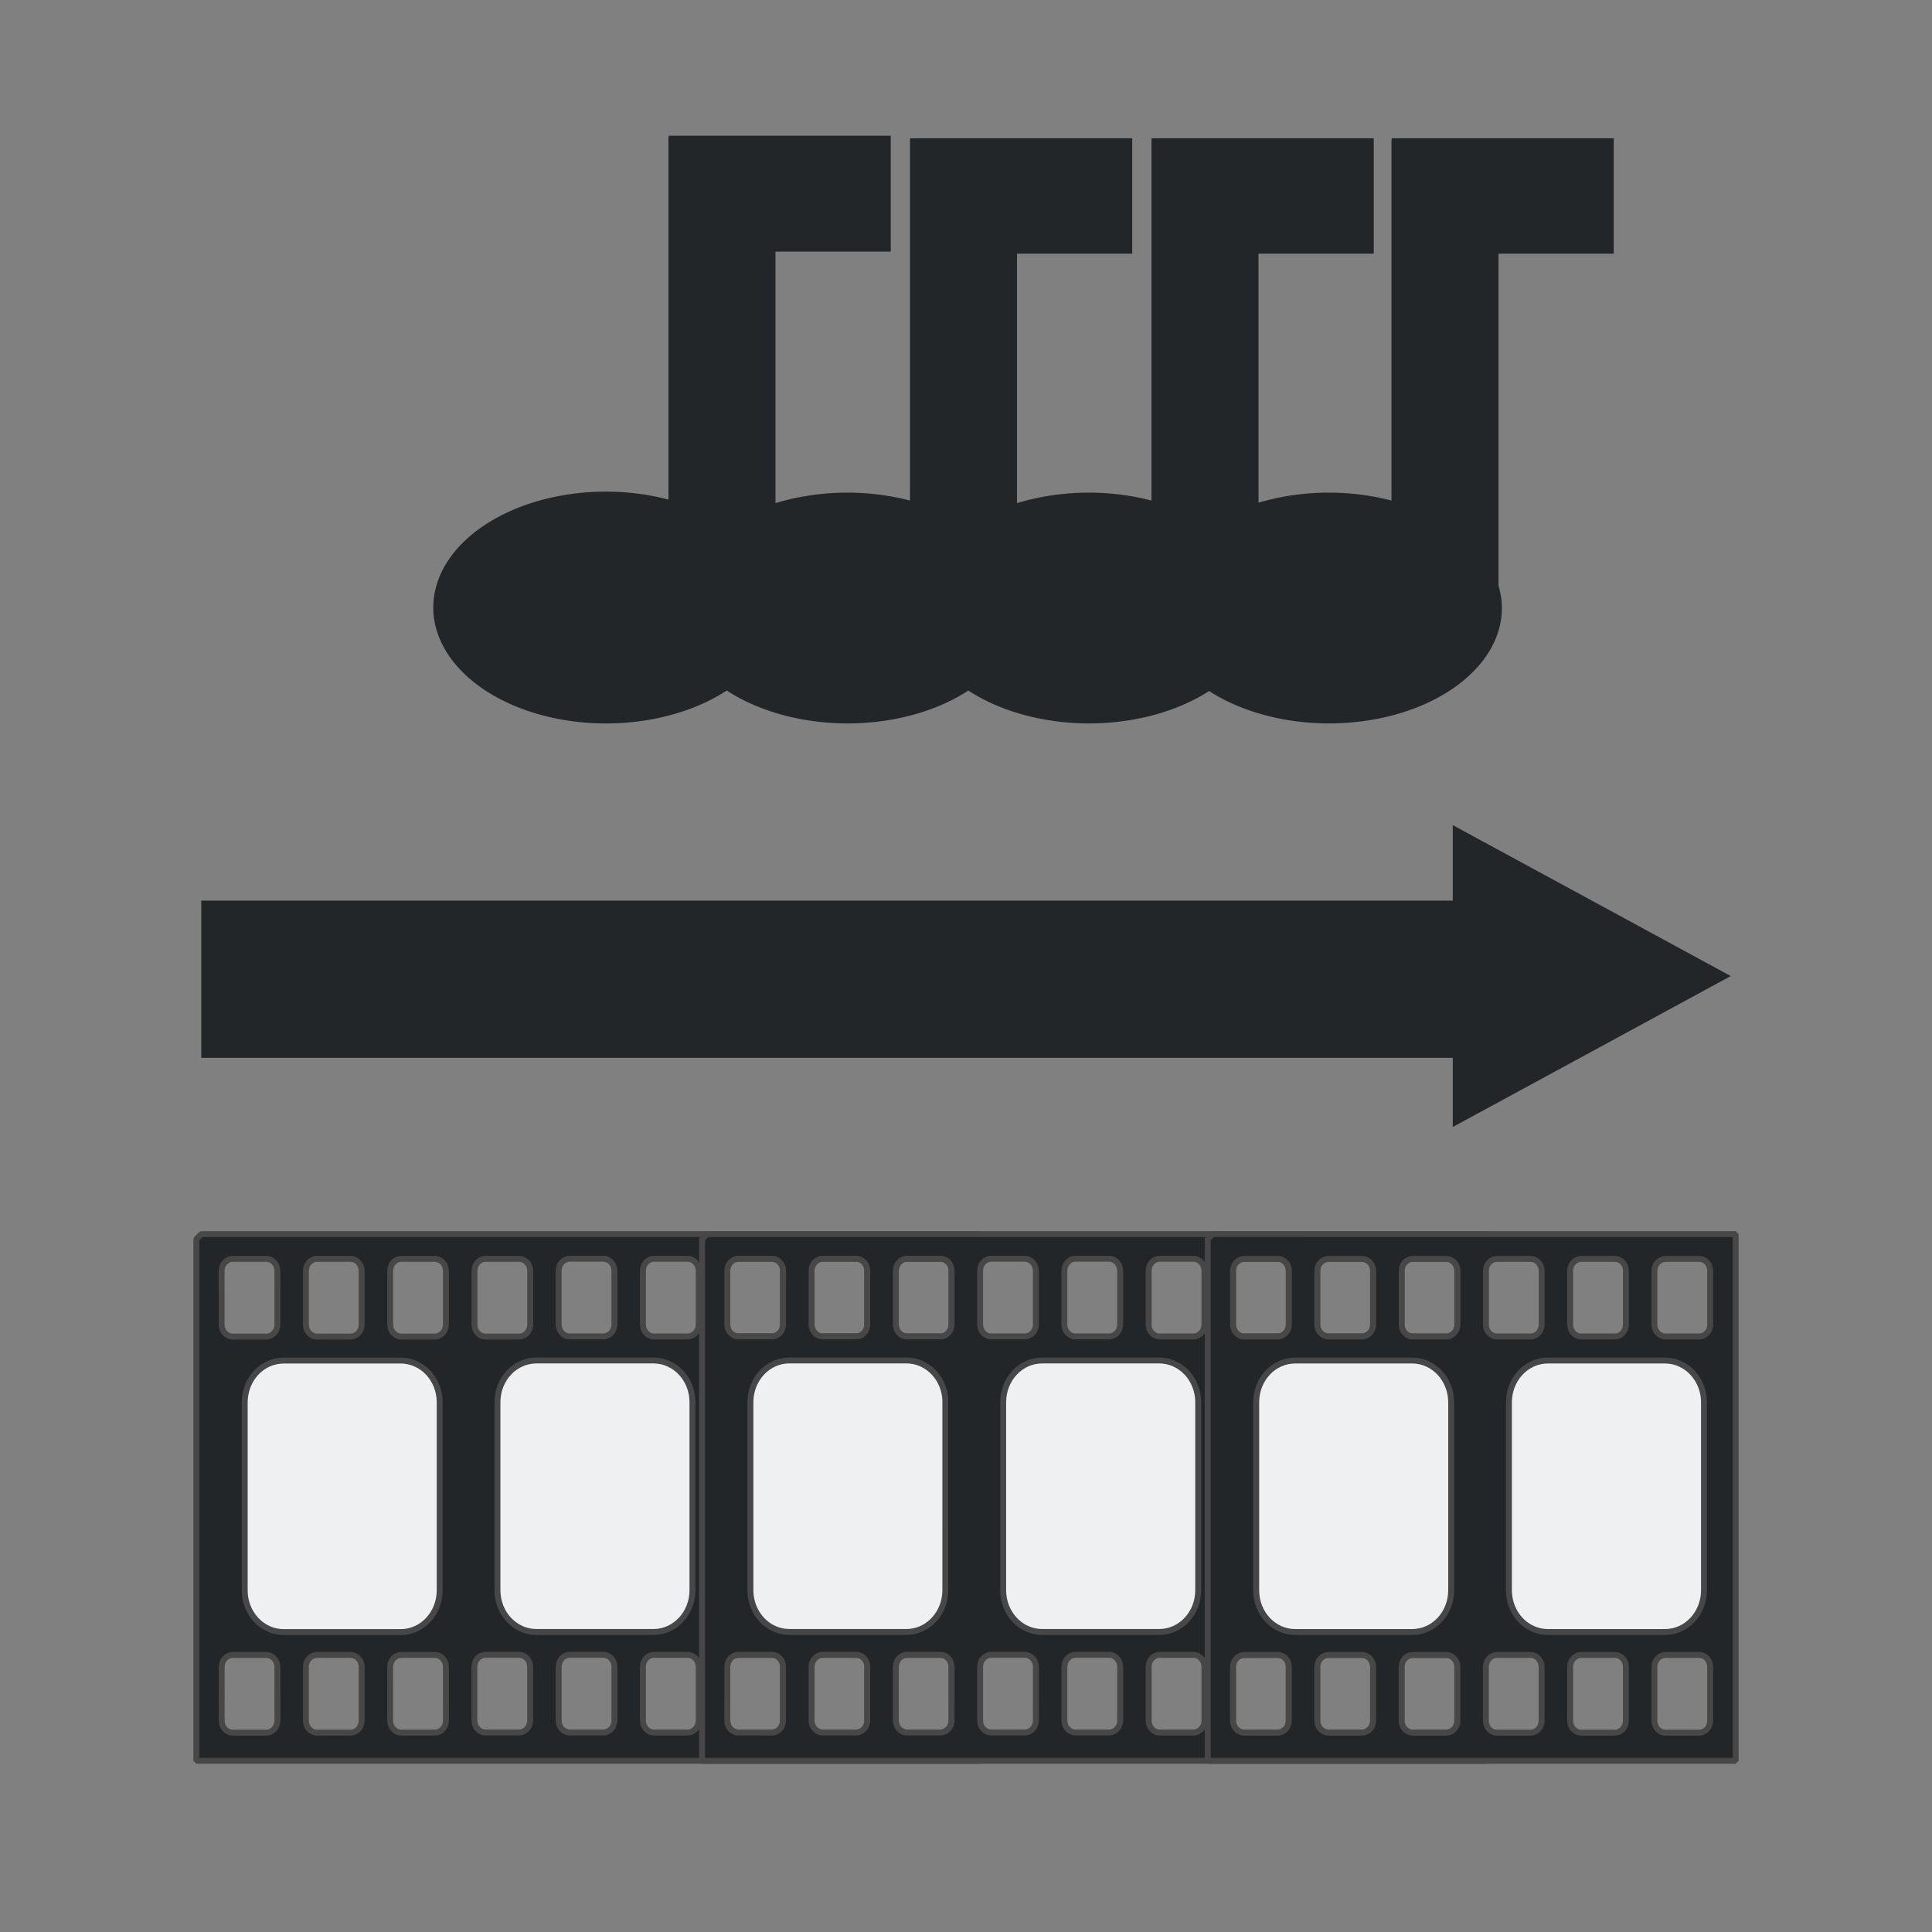 <?xml version="1.0" encoding="UTF-8" standalone="no"?>
<!-- Created with Inkscape (http://www.inkscape.org/) -->

<svg
   xmlns:osb="http://www.openswatchbook.org/uri/2009/osb"
   xmlns:dc="http://purl.org/dc/elements/1.1/"
   xmlns:cc="http://creativecommons.org/ns#"
   xmlns:rdf="http://www.w3.org/1999/02/22-rdf-syntax-ns#"
   xmlns:svg="http://www.w3.org/2000/svg"
   xmlns="http://www.w3.org/2000/svg"
   xmlns:xlink="http://www.w3.org/1999/xlink"
   xmlns:sodipodi="http://sodipodi.sourceforge.net/DTD/sodipodi-0.dtd"
   xmlns:inkscape="http://www.inkscape.org/namespaces/inkscape"
   width="48"
   height="48"
   viewBox="0 0 48 48"
   version="1.1"
   id="SVGRoot"
   sodipodi:docname="icon_concat.svg"
   inkscape:version="0.92.4 (5da689c313, 2019-01-14)"
   style="enable-background:new">
  <rect x="0" y="0" width="48" height="48" fill="#808080" stroke="none"/>
  <sodipodi:namedview
     id="base"
     pagecolor="#ffffff"
     bordercolor="#666666"
     borderopacity="1.0"
     inkscape:pageopacity="0.0"
     inkscape:pageshadow="2"
     inkscape:zoom="10.66317"
     inkscape:cx="-7.8839563"
     inkscape:cy="18.052765"
     inkscape:document-units="px"
     inkscape:current-layer="layer1"
     showgrid="true"
     inkscape:window-width="1920"
     inkscape:window-height="1015"
     inkscape:window-x="0"
     inkscape:window-y="0"
     inkscape:window-maximized="1"
     inkscape:grid-bbox="true"
     inkscape:measure-start="110,130"
     inkscape:measure-end="0,0"
     showguides="true">
    <inkscape:grid
       type="xygrid"
       id="grid5114" />
  </sodipodi:namedview>
  <defs
     id="defs4485">
    <inkscape:path-effect
       effect="bspline"
       id="path-effect4551"
       is_visible="true"
       weight="33.333"
       steps="2"
       helper_size="0"
       apply_no_weight="true"
       apply_with_weight="true"
       only_selected="false" />
    <inkscape:path-effect
       effect="skeletal"
       id="path-effect4547"
       is_visible="true"
       pattern="M 0,5 C 0,2.24 2.24,0 5,0 7.76,0 10,2.24 10,5 10,7.76 7.76,10 5,10 2.24,10 0,7.76 0,5 Z"
       copytype="single_stretched"
       prop_scale="1"
       scale_y_rel="false"
       spacing="0"
       normal_offset="0"
       tang_offset="0"
       prop_units="false"
       vertical_pattern="false"
       fuse_tolerance="0" />
    <inkscape:path-effect
       effect="bspline"
       id="path-effect4545"
       is_visible="true"
       weight="33.333"
       steps="2"
       helper_size="0"
       apply_no_weight="true"
       apply_with_weight="true"
       only_selected="false" />
    <inkscape:path-effect
       effect="skeletal"
       id="path-effect4541"
       is_visible="true"
       pattern="M 0,5 C 0,2.24 2.24,0 5,0 7.76,0 10,2.24 10,5 10,7.76 7.76,10 5,10 2.24,10 0,7.76 0,5 Z"
       copytype="single_stretched"
       prop_scale="1"
       scale_y_rel="false"
       spacing="0"
       normal_offset="0"
       tang_offset="0"
       prop_units="false"
       vertical_pattern="false"
       fuse_tolerance="0" />
    <inkscape:path-effect
       effect="spiro"
       id="path-effect4539"
       is_visible="true" />
    <inkscape:path-effect
       effect="bspline"
       id="path-effect4535"
       is_visible="true"
       weight="33.333"
       steps="2"
       helper_size="0"
       apply_no_weight="true"
       apply_with_weight="true"
       only_selected="false" />
    <inkscape:path-effect
       effect="skeletal"
       id="path-effect4531"
       is_visible="true"
       pattern="M 0,5 C 0,2.24 2.24,0 5,0 7.76,0 10,2.24 10,5 10,7.76 7.76,10 5,10 2.24,10 0,7.76 0,5 Z"
       copytype="single_stretched"
       prop_scale="1"
       scale_y_rel="false"
       spacing="0"
       normal_offset="0"
       tang_offset="0"
       prop_units="false"
       vertical_pattern="false"
       fuse_tolerance="0" />
    <inkscape:path-effect
       effect="bspline"
       id="path-effect4529"
       is_visible="true"
       weight="33.333"
       steps="2"
       helper_size="0"
       apply_no_weight="true"
       apply_with_weight="true"
       only_selected="false" />
    <inkscape:path-effect
       effect="skeletal"
       id="path-effect4525"
       is_visible="true"
       pattern="M 0,5 C 0,2.24 2.24,0 5,0 7.76,0 10,2.24 10,5 10,7.76 7.76,10 5,10 2.24,10 0,7.76 0,5 Z"
       copytype="single_stretched"
       prop_scale="1"
       scale_y_rel="false"
       spacing="0"
       normal_offset="0"
       tang_offset="0"
       prop_units="false"
       vertical_pattern="false"
       fuse_tolerance="0" />
    <inkscape:path-effect
       effect="bspline"
       id="path-effect4523"
       is_visible="true"
       weight="33.333"
       steps="2"
       helper_size="0"
       apply_no_weight="true"
       apply_with_weight="true"
       only_selected="false" />
    <inkscape:path-effect
       effect="bspline"
       id="path-effect4519"
       is_visible="true"
       weight="33.333"
       steps="2"
       helper_size="0"
       apply_no_weight="true"
       apply_with_weight="true"
       only_selected="false" />
    <pattern
       inkscape:isstock="true"
       inkscape:stockid="Stripes 1:1"
       id="Strips1_1"
       patternTransform="translate(0,0) scale(10,10)"
       height="1"
       width="2"
       patternUnits="userSpaceOnUse"
       inkscape:collect="always">
      <rect
         id="rect5447"
         height="2"
         width="1"
         y="-0.5"
         x="0"
         style="fill:black;stroke:none" />
    </pattern>
    <linearGradient
       id="linearGradient4727"
       osb:paint="solid">
      <stop
         style="stop-color:#ce5c00;stop-opacity:1;"
         offset="0"
         id="stop4725" />
    </linearGradient>
    <pattern
       patternUnits="userSpaceOnUse"
       width="55"
       height="90"
       patternTransform="translate(-60,50.5)"
       id="pattern6214">
      <g
         style="fill:url(#Strips1_1);fill-opacity:1"
         transform="translate(-15,-28.5)"
         id="g4691">
        <rect
           style="opacity:0.815;fill:url(#Strips1_1);fill-opacity:1;stroke:none;stroke-width:4.527;stroke-linecap:round;stroke-linejoin:bevel;stroke-miterlimit:17.6;stroke-dasharray:none;stroke-dashoffset:0;stroke-opacity:1;paint-order:stroke fill markers"
           id="rect4683"
           width="30"
           height="30"
           x="40"
           y="59"
           ry="7.9" />
        <path
           inkscape:connector-curvature="0"
           style="opacity:0.815;fill:url(#Strips1_1);fill-opacity:1;stroke:none;stroke-width:8.601;stroke-linecap:round;stroke-linejoin:bevel;stroke-miterlimit:17.6;stroke-dasharray:none;stroke-dashoffset:0;stroke-opacity:1;paint-order:stroke fill markers"
           d="m 15,28.5 v 90 l 45,-45 z"
           id="path4687" />
      </g>
    </pattern>
    <linearGradient
       inkscape:collect="always"
       xlink:href="#linearGradient4560"
       id="linearGradient4562"
       x1="-11.593"
       y1="128.662"
       x2="268.939"
       y2="128.662"
       gradientUnits="userSpaceOnUse"
       gradientTransform="matrix(0.496,-0.004,0.004,0.489,24.786,29.279)" />
    <linearGradient
       inkscape:collect="always"
       id="linearGradient4560">
      <stop
         style="stop-color:#380000;stop-opacity:1;"
         offset="0"
         id="stop4556" />
      <stop
         style="stop-color:#380000;stop-opacity:0;"
         offset="1"
         id="stop4558" />
    </linearGradient>
    <linearGradient
       inkscape:collect="always"
       id="linearGradient1141">
      <stop
         style="stop-color:#2b0000;stop-opacity:1;"
         offset="0"
         id="stop1137" />
      <stop
         style="stop-color:#290000;stop-opacity:0.033"
         offset="1"
         id="stop1139" />
    </linearGradient>
    <linearGradient
       inkscape:collect="always"
       xlink:href="#linearGradient1141"
       id="linearGradient958"
       gradientUnits="userSpaceOnUse"
       gradientTransform="matrix(0.535,-0.708,0.535,0.708,357.038,-82.104)"
       x1="-250.352"
       y1="184.841"
       x2="-103.494"
       y2="49.201" />
  </defs>
  <g
     inkscape:groupmode="layer"
     id="layer1"
     inkscape:label="Icons"
     style="display:inline"
     transform="translate(0,-208)">
    <path
       style="display:inline;opacity:1;fill:url(#linearGradient4562);fill-opacity:1;stroke:none;stroke-width:0.64"
       d="M 431.273,-1.157 328.847,102.854 365.322,139.549 467.511,35.779 Z"
       id="rect5216"
       inkscape:connector-curvature="0" />
    <path
       style="display:inline;opacity:1;fill:#232629;fill-opacity:1;fill-rule:nonzero;stroke:none;stroke-width:1.18;stroke-linecap:square;stroke-linejoin:round;stroke-miterlimit:4;stroke-dasharray:none;stroke-dashoffset:0;stroke-opacity:1;paint-order:stroke fill markers"
       d="m 16.612,211.372 v 0.043 h -0.004 v 8.997 a 4.293,2.88 0 0 0 -1.55,-0.198 4.293,2.88 0 0 0 -4.293,2.88 4.293,2.88 0 0 0 4.293,2.88 4.293,2.88 0 0 0 4.293,-2.88 4.293,2.88 0 0 0 -0.084,-0.554 v -8.289 h 2.863 v -2.88 z"
       id="path906"
       inkscape:connector-curvature="0" />
    <path
       style="display:inline;opacity:1;fill:#eff0f1;fill-opacity:1;stroke:none;stroke-width:0.686;stroke-linecap:round;stroke-linejoin:bevel;stroke-miterlimit:17.6;stroke-dasharray:none;stroke-dashoffset:0;stroke-opacity:0.976;paint-order:stroke fill markers"
       d="m 23.886,241.227 -18.561,0.115 v 7.841 l 18.561,-0.115 z"
       id="rect1130"
       inkscape:connector-curvature="0" />
    <path
       style="display:inline;opacity:1;fill:#232629;fill-opacity:1;stroke:#474747;stroke-width:0.147;stroke-linecap:round;stroke-linejoin:bevel;stroke-miterlimit:17.6;stroke-dasharray:none;stroke-dashoffset:0;stroke-opacity:1;paint-order:stroke fill markers"
       d="M 24.333,238.662 H 5 l -0.122,0.122 v 12.963 H 24.333 Z m -0.692,0.91 v 1.336 c 0,0.164 -0.124,0.297 -0.277,0.297 l -0.831,2.6e-4 c -0.154,0 -0.277,-0.133 -0.277,-0.297 v -1.336 c 0,-0.164 0.124,-0.297 0.277,-0.297 h 0.831 c 0.077,0 0.146,0.033 0.196,0.087 0.05,0.054 0.081,0.128 0.081,0.21 z m 0,9.84 -2.49e-4,1.336 c 0,0.164 -0.123,0.297 -0.277,0.297 h -0.832 c -0.154,0 -0.277,-0.132 -0.277,-0.297 v -1.336 c 0,-0.164 0.124,-0.297 0.277,-0.297 h 0.832 c 0.077,0 0.146,0.033 0.196,0.087 0.05,0.054 0.081,0.128 0.081,0.21 z m -0.155,-6.573 v 4.67 c 0,0.575 -0.432,1.038 -0.969,1.038 h -2.907 c -0.537,0 -0.969,-0.463 -0.969,-1.038 v -4.669 c 0,-0.575 0.432,-1.038 0.969,-1.038 h 2.907 c 0.268,0 0.51,0.116 0.685,0.303 0.175,0.188 0.283,0.447 0.283,0.734 z m -1.939,-3.268 v 1.336 c 0,0.164 -0.124,0.297 -0.277,0.297 h -0.831 c -0.154,0 -0.277,-0.133 -0.277,-0.297 v -1.336 c 0,-0.164 0.124,-0.297 0.277,-0.297 h 0.831 c 0.077,0 0.146,0.033 0.196,0.087 0.05,0.054 0.081,0.128 0.081,0.21 z m 0,9.84 v 1.336 c 0,0.164 -0.124,0.297 -0.277,0.297 h -0.832 c -0.154,0 -0.277,-0.132 -0.277,-0.297 v -1.336 c 0,-0.164 0.123,-0.297 0.277,-0.297 h 0.832 c 0.077,0 0.146,0.033 0.196,0.087 0.05,0.054 0.081,0.128 0.081,0.21 z m -2.094,-9.84 v 1.336 c 0,0.164 -0.123,0.297 -0.277,0.297 h -0.832 c -0.154,0 -0.277,-0.132 -0.277,-0.297 v -1.336 c 0,-0.164 0.124,-0.297 0.277,-0.297 h 0.832 c 0.077,0 0.146,0.033 0.196,0.087 0.05,0.054 0.081,0.128 0.081,0.21 z m 0,9.84 v 1.336 c 0,0.164 -0.124,0.297 -0.277,0.297 l -0.831,2.6e-4 c -0.154,0 -0.277,-0.133 -0.277,-0.297 v -1.336 c 0,-0.164 0.124,-0.297 0.277,-0.297 h 0.831 c 0.077,0 0.146,0.033 0.196,0.087 0.05,0.054 0.081,0.128 0.081,0.21 z m -2.094,-9.84 v 1.336 c 0,0.164 -0.124,0.297 -0.277,0.297 h -0.832 c -0.154,0 -0.277,-0.132 -0.277,-0.297 v -1.336 c 0,-0.164 0.124,-0.297 0.277,-0.297 h 0.832 c 0.077,0 0.146,0.033 0.196,0.087 0.05,0.054 0.081,0.128 0.081,0.21 z m 0,9.84 v 1.336 c 0,0.164 -0.124,0.297 -0.277,0.297 h -0.832 c -0.154,0 -0.277,-0.133 -0.277,-0.297 v -1.336 c 0,-0.164 0.124,-0.297 0.277,-0.297 h 0.832 c 0.077,0 0.146,0.033 0.196,0.087 0.05,0.054 0.081,0.128 0.081,0.21 z m -0.155,-6.573 v 4.67 c 0,0.575 -0.432,1.038 -0.969,1.038 h -2.907 c -0.537,0 -0.969,-0.463 -0.969,-1.038 v -4.67 c 0,-0.575 0.432,-1.037 0.969,-1.037 l 2.907,-2.6e-4 c 0.268,0 0.511,0.116 0.686,0.303 0.175,0.188 0.283,0.447 0.283,0.734 z m -1.939,-3.268 v 1.336 c 0,0.164 -0.124,0.297 -0.277,0.297 h -0.832 c -0.154,0 -0.277,-0.132 -0.277,-0.297 v -1.336 c 0,-0.164 0.124,-0.297 0.277,-0.297 h 0.831 c 0.077,0 0.146,0.033 0.196,0.087 0.05,0.054 0.081,0.128 0.081,0.21 z m 0,9.84 v 1.336 c 0,0.164 -0.124,0.297 -0.277,0.297 l -0.831,-2.7e-4 c -0.154,1e-5 -0.277,-0.132 -0.277,-0.297 v -1.336 c 0,-0.164 0.124,-0.297 0.277,-0.297 h 0.831 c 0.077,0 0.146,0.033 0.196,0.087 0.05,0.054 0.081,0.128 0.081,0.21 z m -2.094,1.336 c 0,0.164 -0.124,0.297 -0.277,0.297 h -0.831 c -0.154,0 -0.277,-0.132 -0.277,-0.297 v -1.336 c 0,-0.164 0.124,-0.297 0.277,-0.297 h 0.831 c 0.077,0 0.146,0.033 0.196,0.087 h 2.62e-4 c 0.05,0.054 0.081,0.128 0.081,0.21 z M 13.173,239.573 v 1.336 c 0,0.164 -0.124,0.297 -0.277,0.297 h -0.831 c -0.154,0 -0.277,-0.132 -0.277,-0.297 v -1.336 c 0,-0.164 0.124,-0.297 0.277,-0.297 h 0.831 c 0.077,0 0.146,0.033 0.196,0.087 0.05,0.054 0.081,0.128 0.081,0.21 z m -2.094,0 v 1.336 c 0,0.164 -0.124,0.297 -0.277,0.297 H 9.971 c -0.154,0 -0.277,-0.132 -0.277,-0.297 v -1.336 c 0,-0.164 0.124,-0.297 0.277,-0.297 h 0.831 c 0.077,0 0.146,0.033 0.196,0.087 0.05,0.054 0.081,0.128 0.081,0.21 z m 0,11.176 c 0,0.164 -0.124,0.297 -0.277,0.297 l -0.831,2.6e-4 c -0.154,0 -0.277,-0.133 -0.277,-0.297 l -2.617e-4,-1.336 c 0,-0.164 0.124,-0.297 0.277,-0.297 h 0.831 c 0.077,0 0.146,0.033 0.196,0.087 0.05,0.054 0.081,0.128 0.081,0.21 z m -0.155,-7.908 -2.48e-4,4.67 c 0,0.575 -0.432,1.038 -0.968,1.038 h -2.907 c -0.537,0 -0.969,-0.463 -0.969,-1.038 v -4.67 c 0,-0.575 0.432,-1.038 0.969,-1.038 h 2.906 c 0.268,0 0.511,0.116 0.686,0.303 0.175,0.188 0.283,0.447 0.283,0.734 z M 8.985,239.573 v 1.336 c 0,0.164 -0.124,0.297 -0.277,0.297 H 7.877 c -0.154,0 -0.277,-0.133 -0.277,-0.297 v -1.336 c 1.31e-5,-0.164 0.124,-0.297 0.277,-0.297 h 0.831 c 0.077,0 0.146,0.033 0.196,0.087 0.05,0.054 0.081,0.128 0.081,0.21 z m 0,9.84 v 1.336 c 0,0.164 -0.124,0.297 -0.277,0.297 H 7.877 c -0.154,0 -0.277,-0.133 -0.277,-0.297 v -1.336 c 0,-0.164 0.124,-0.297 0.277,-0.297 h 0.832 c 0.077,0 0.146,0.033 0.196,0.087 0.05,0.054 0.081,0.128 0.081,0.21 z m -2.093,-8.504 c 0,0.164 -0.124,0.297 -0.277,0.297 H 5.783 c -0.154,0 -0.277,-0.132 -0.277,-0.297 l -2.617e-4,-1.336 c 0,-0.164 0.124,-0.297 0.277,-0.297 h 0.832 c 0.077,0 0.146,0.033 0.196,0.087 0.05,0.054 0.081,0.128 0.081,0.21 z m 0,8.505 -2.748e-4,1.336 c 0,0.164 -0.123,0.297 -0.277,0.297 l -0.831,-2.7e-4 c -0.154,0 -0.277,-0.132 -0.277,-0.297 l 2.617e-4,-1.336 c 0,-0.164 0.124,-0.297 0.277,-0.297 h 0.831 c 0.077,0 0.146,0.033 0.196,0.087 0.05,0.054 0.081,0.128 0.081,0.21 z"
       id="rect976"
       inkscape:connector-curvature="0" />
    <path
       style="display:inline;opacity:1;fill:#232629;fill-opacity:1;stroke:none;stroke-width:0.024;stroke-linecap:square;stroke-linejoin:miter;stroke-miterlimit:4;stroke-dasharray:none;stroke-dashoffset:0;stroke-opacity:1;paint-order:normal"
       d="m 36.094,228.5 v 1.875 H 5 v 3.907 H 36.094 V 236 L 39.548,234.125 43,232.25 39.548,230.375 Z"
       id="rect844"
       inkscape:connector-curvature="0" />
    <path
       inkscape:connector-curvature="0"
       id="path852"
       d="m 22.612,211.436 v 0.043 h -0.004 v 8.957 a 4.293,2.867 0 0 0 -1.55,-0.197 4.293,2.867 0 0 0 -4.293,2.867 4.293,2.867 0 0 0 4.293,2.867 4.293,2.867 0 0 0 4.293,-2.867 4.293,2.867 0 0 0 -0.084,-0.551 v -8.252 h 2.863 v -2.867 z"
       style="display:inline;opacity:1;fill:#232629;fill-opacity:1;fill-rule:nonzero;stroke:none;stroke-width:1.177;stroke-linecap:square;stroke-linejoin:round;stroke-miterlimit:4;stroke-dasharray:none;stroke-dashoffset:0;stroke-opacity:1;paint-order:stroke fill markers" />
    <path
       style="display:inline;opacity:1;fill:#232629;fill-opacity:1;fill-rule:nonzero;stroke:none;stroke-width:1.177;stroke-linecap:square;stroke-linejoin:round;stroke-miterlimit:4;stroke-dasharray:none;stroke-dashoffset:0;stroke-opacity:1;paint-order:stroke fill markers"
       d="m 28.612,211.436 v 0.043 h -0.004 v 8.957 a 4.293,2.867 0 0 0 -1.55,-0.197 4.293,2.867 0 0 0 -4.293,2.867 4.293,2.867 0 0 0 4.293,2.867 4.293,2.867 0 0 0 4.293,-2.867 4.293,2.867 0 0 0 -0.084,-0.551 v -8.252 h 2.863 v -2.867 z"
       id="path854"
       inkscape:connector-curvature="0" />
    <path
       inkscape:connector-curvature="0"
       id="path849"
       d="m 34.575,211.436 v 0.043 h -0.004 v 8.957 a 4.293,2.867 0 0 0 -1.55,-0.197 4.293,2.867 0 0 0 -4.293,2.867 4.293,2.867 0 0 0 4.293,2.867 4.293,2.867 0 0 0 4.293,-2.867 4.293,2.867 0 0 0 -0.084,-0.551 v -8.252 h 2.863 v -2.867 z"
       style="display:inline;opacity:1;fill:#232629;fill-opacity:1;fill-rule:nonzero;stroke:none;stroke-width:1.177;stroke-linecap:square;stroke-linejoin:round;stroke-miterlimit:4;stroke-dasharray:none;stroke-dashoffset:0;stroke-opacity:1;paint-order:stroke fill markers" />
    <path
       inkscape:connector-curvature="0"
       id="path860"
       d="m 36.45,241.227 -18.561,0.115 v 7.841 l 18.561,-0.115 z"
       style="display:inline;opacity:1;fill:#eff0f1;fill-opacity:1;stroke:none;stroke-width:0.686;stroke-linecap:round;stroke-linejoin:bevel;stroke-miterlimit:17.6;stroke-dasharray:none;stroke-dashoffset:0;stroke-opacity:0.976;paint-order:stroke fill markers" />
    <path
       inkscape:connector-curvature="0"
       id="path862"
       d="m 36.898,238.662 h -19.333 l -0.122,0.122 v 12.963 h 19.456 z m -0.692,0.91 v 1.336 c 0,0.164 -0.124,0.297 -0.277,0.297 l -0.831,2.6e-4 c -0.154,0 -0.277,-0.133 -0.277,-0.297 v -1.336 c 0,-0.164 0.124,-0.297 0.277,-0.297 h 0.831 c 0.077,0 0.146,0.033 0.196,0.087 0.05,0.054 0.081,0.128 0.081,0.21 z m 0,9.84 -2.49e-4,1.336 c 0,0.164 -0.123,0.297 -0.277,0.297 h -0.832 c -0.154,0 -0.277,-0.132 -0.277,-0.297 v -1.336 c 0,-0.164 0.124,-0.297 0.277,-0.297 h 0.832 c 0.077,0 0.146,0.033 0.196,0.087 0.05,0.054 0.081,0.128 0.081,0.21 z m -0.155,-6.573 v 4.67 c 0,0.575 -0.432,1.038 -0.969,1.038 H 32.176 c -0.537,0 -0.969,-0.463 -0.969,-1.038 v -4.669 c 0,-0.575 0.432,-1.038 0.969,-1.038 h 2.907 c 0.268,0 0.51,0.116 0.685,0.303 0.175,0.188 0.283,0.447 0.283,0.734 z m -1.939,-3.268 v 1.336 c 0,0.164 -0.124,0.297 -0.277,0.297 h -0.831 c -0.154,0 -0.277,-0.133 -0.277,-0.297 v -1.336 c 0,-0.164 0.124,-0.297 0.277,-0.297 H 33.835 c 0.077,0 0.146,0.033 0.196,0.087 0.05,0.054 0.081,0.128 0.081,0.21 z m 0,9.84 v 1.336 c 0,0.164 -0.124,0.297 -0.277,0.297 h -0.832 c -0.154,0 -0.277,-0.132 -0.277,-0.297 v -1.336 c 0,-0.164 0.123,-0.297 0.277,-0.297 H 33.835 c 0.077,0 0.146,0.033 0.196,0.087 0.05,0.054 0.081,0.128 0.081,0.21 z m -2.094,-9.84 v 1.336 c 0,0.164 -0.123,0.297 -0.277,0.297 h -0.832 c -0.154,0 -0.277,-0.132 -0.277,-0.297 v -1.336 c 0,-0.164 0.124,-0.297 0.277,-0.297 h 0.832 c 0.077,0 0.146,0.033 0.196,0.087 0.05,0.054 0.081,0.128 0.081,0.21 z m 0,9.84 v 1.336 c 0,0.164 -0.124,0.297 -0.277,0.297 l -0.831,2.6e-4 c -0.154,0 -0.277,-0.133 -0.277,-0.297 v -1.336 c 0,-0.164 0.124,-0.297 0.277,-0.297 h 0.831 c 0.077,0 0.146,0.033 0.196,0.087 0.05,0.054 0.081,0.128 0.081,0.21 z m -2.094,-9.84 v 1.336 c 0,0.164 -0.124,0.297 -0.277,0.297 h -0.832 c -0.154,0 -0.277,-0.132 -0.277,-0.297 v -1.336 c 0,-0.164 0.124,-0.297 0.277,-0.297 h 0.832 c 0.077,0 0.146,0.033 0.196,0.087 0.05,0.054 0.081,0.128 0.081,0.21 z m 0,9.84 v 1.336 c 0,0.164 -0.124,0.297 -0.277,0.297 h -0.832 c -0.154,0 -0.277,-0.133 -0.277,-0.297 v -1.336 c 0,-0.164 0.124,-0.297 0.277,-0.297 h 0.832 c 0.077,0 0.146,0.033 0.196,0.087 0.05,0.054 0.081,0.128 0.081,0.21 z m -0.155,-6.573 v 4.67 c 0,0.575 -0.432,1.038 -0.969,1.038 h -2.907 c -0.537,0 -0.969,-0.463 -0.969,-1.038 v -4.67 c 0,-0.575 0.432,-1.037 0.969,-1.037 l 2.907,-2.6e-4 c 0.268,0 0.511,0.116 0.686,0.303 0.175,0.188 0.283,0.447 0.283,0.734 z m -1.939,-3.268 v 1.336 c 0,0.164 -0.124,0.297 -0.277,0.297 h -0.832 c -0.154,0 -0.277,-0.132 -0.277,-0.297 v -1.336 c 0,-0.164 0.124,-0.297 0.277,-0.297 h 0.831 c 0.077,0 0.146,0.033 0.196,0.087 0.05,0.054 0.081,0.128 0.081,0.21 z m 0,9.84 v 1.336 c 0,0.164 -0.124,0.297 -0.277,0.297 l -0.831,-2.7e-4 c -0.154,1e-5 -0.277,-0.132 -0.277,-0.297 v -1.336 c 0,-0.164 0.124,-0.297 0.277,-0.297 h 0.831 c 0.077,0 0.146,0.033 0.196,0.087 0.05,0.054 0.081,0.128 0.081,0.21 z m -2.094,1.336 c 0,0.164 -0.124,0.297 -0.277,0.297 h -0.831 c -0.154,0 -0.277,-0.132 -0.277,-0.297 v -1.336 c 0,-0.164 0.124,-0.297 0.277,-0.297 h 0.831 c 0.077,0 0.146,0.033 0.196,0.087 h 2.62e-4 c 0.05,0.054 0.081,0.128 0.081,0.21 z m -2.75e-4,-11.176 v 1.336 c 0,0.164 -0.124,0.297 -0.277,0.297 h -0.831 c -0.154,0 -0.277,-0.132 -0.277,-0.297 v -1.336 c 0,-0.164 0.124,-0.297 0.277,-0.297 h 0.831 c 0.077,0 0.146,0.033 0.196,0.087 0.05,0.054 0.081,0.128 0.081,0.21 z m -2.094,0 v 1.336 c 0,0.164 -0.124,0.297 -0.277,0.297 h -0.831 c -0.154,0 -0.277,-0.132 -0.277,-0.297 v -1.336 c 0,-0.164 0.124,-0.297 0.277,-0.297 h 0.831 c 0.077,0 0.146,0.033 0.196,0.087 0.05,0.054 0.081,0.128 0.081,0.21 z m 0,11.176 c 0,0.164 -0.124,0.297 -0.277,0.297 l -0.831,2.6e-4 c -0.154,0 -0.277,-0.133 -0.277,-0.297 l -2.62e-4,-1.336 c 0,-0.164 0.124,-0.297 0.277,-0.297 h 0.831 c 0.077,0 0.146,0.033 0.196,0.087 0.05,0.054 0.081,0.128 0.081,0.21 z m -0.155,-7.908 -2.48e-4,4.67 c 0,0.575 -0.432,1.038 -0.968,1.038 H 19.613 c -0.537,0 -0.969,-0.463 -0.969,-1.038 v -4.67 c 0,-0.575 0.432,-1.038 0.969,-1.038 h 2.906 c 0.268,0 0.511,0.116 0.686,0.303 0.175,0.188 0.283,0.447 0.283,0.734 z m -1.939,-3.268 v 1.336 c 0,0.164 -0.124,0.297 -0.277,0.297 h -0.831 c -0.154,0 -0.277,-0.133 -0.277,-0.297 v -1.336 c 1.3e-5,-0.164 0.124,-0.297 0.277,-0.297 h 0.831 c 0.077,0 0.146,0.033 0.196,0.087 0.05,0.054 0.081,0.128 0.081,0.21 z m 0,9.84 v 1.336 c 0,0.164 -0.124,0.297 -0.277,0.297 h -0.831 c -0.154,0 -0.277,-0.133 -0.277,-0.297 v -1.336 c 0,-0.164 0.124,-0.297 0.277,-0.297 h 0.832 c 0.077,0 0.146,0.033 0.196,0.087 0.05,0.054 0.081,0.128 0.081,0.21 z m -2.093,-8.504 c 0,0.164 -0.124,0.297 -0.277,0.297 h -0.831 c -0.154,0 -0.277,-0.132 -0.277,-0.297 l -2.62e-4,-1.336 c 0,-0.164 0.124,-0.297 0.277,-0.297 h 0.832 c 0.077,0 0.146,0.033 0.196,0.087 0.05,0.054 0.081,0.128 0.081,0.21 z m 0,8.505 -2.75e-4,1.336 c 0,0.164 -0.123,0.297 -0.277,0.297 l -0.831,-2.7e-4 c -0.154,0 -0.277,-0.132 -0.277,-0.297 l 2.62e-4,-1.336 c 0,-0.164 0.124,-0.297 0.277,-0.297 h 0.831 c 0.077,0 0.146,0.033 0.196,0.087 0.05,0.054 0.081,0.128 0.081,0.21 z"
       style="display:inline;opacity:1;fill:#232629;fill-opacity:1;stroke:#474747;stroke-width:0.147;stroke-linecap:round;stroke-linejoin:bevel;stroke-miterlimit:17.6;stroke-dasharray:none;stroke-dashoffset:0;stroke-opacity:1;paint-order:stroke fill markers" />
    <path
       style="display:inline;opacity:1;fill:#eff0f1;fill-opacity:1;stroke:none;stroke-width:0.555;stroke-linecap:round;stroke-linejoin:bevel;stroke-miterlimit:17.6;stroke-dasharray:none;stroke-dashoffset:0;stroke-opacity:0.976;paint-order:stroke fill markers"
       d="m 42.599,241.227 -12.144,0.115 v 7.841 l 12.144,-0.115 z"
       id="path851"
       inkscape:connector-curvature="0" />
    <path
       style="display:inline;opacity:1;fill:#232629;fill-opacity:1;stroke:#474747;stroke-width:0.147;stroke-linecap:round;stroke-linejoin:bevel;stroke-miterlimit:17.6;stroke-dasharray:none;stroke-dashoffset:0;stroke-opacity:1;paint-order:stroke fill markers"
       d="m 30.129,238.661 -0.123,0.123 v 12.963 H 43.122 v -13.085 z m 0.785,0.616 h 0.831 c 0.077,0 0.147,0.033 0.197,0.087 0.05,0.054 0.079,0.127 0.079,0.21 v 1.334 c 0,0.164 -0.122,0.296 -0.276,0.296 h -0.831 c -0.154,0 -0.279,-0.132 -0.279,-0.296 v -1.334 c 0,-0.164 0.125,-0.296 0.279,-0.296 z m 2.093,0 h 0.831 c 0.077,0 0.147,0.033 0.197,0.087 0.05,0.054 0.082,0.127 0.082,0.21 v 1.334 c 0,0.164 -0.125,0.296 -0.279,0.296 h -0.831 c -0.154,0 -0.279,-0.132 -0.279,-0.296 v -1.334 c 1.4e-5,-0.164 0.125,-0.296 0.279,-0.296 z m 2.093,0 h 0.831 c 0.077,0 0.147,0.033 0.197,0.087 0.05,0.054 0.082,0.127 0.082,0.21 v 1.334 c 0,0.164 -0.125,0.296 -0.279,0.296 h -0.831 c -0.154,0 -0.276,-0.132 -0.276,-0.296 v -1.334 c 0,-0.164 0.122,-0.296 0.276,-0.296 z m 2.093,0 h 0.833 c 0.077,0 0.144,0.033 0.194,0.087 0.05,0.054 0.082,0.127 0.082,0.21 v 1.334 c 0,0.164 -0.122,0.296 -0.276,0.296 h -0.833 c -0.154,0 -0.276,-0.132 -0.276,-0.296 v -1.334 c 0,-0.164 0.122,-0.296 0.276,-0.296 z m 2.093,0 h 0.833 c 0.077,0 0.147,0.033 0.197,0.087 0.05,0.054 0.079,0.127 0.079,0.21 v 1.334 c 0,0.164 -0.122,0.296 -0.276,0.296 H 39.286 c -0.154,0 -0.276,-0.132 -0.276,-0.296 v -1.334 c 0,-0.164 0.122,-0.296 0.276,-0.296 z m 2.096,0 h 0.831 c 0.077,0 0.147,0.033 0.197,0.087 0.05,0.054 0.079,0.127 0.079,0.21 v 1.334 c 0,0.164 -0.122,0.296 -0.276,0.296 h -0.831 c -0.154,0 -0.279,-0.132 -0.279,-0.296 v -1.334 c 0,-0.164 0.125,-0.296 0.279,-0.296 z m -9.203,2.525 h 2.906 c 0.268,0 0.51,0.117 0.685,0.304 0.175,0.188 0.284,0.446 0.284,0.734 v 4.669 c 0,0.575 -0.432,1.038 -0.969,1.038 h -2.906 c -0.537,0 -0.969,-0.463 -0.969,-1.038 v -4.669 c 0,-0.575 0.432,-1.038 0.969,-1.038 z m 6.279,0 h 2.908 c 0.268,0 0.51,0.117 0.685,0.304 0.175,0.188 0.284,0.446 0.284,0.734 v 4.669 c 0,0.575 -0.432,1.038 -0.969,1.038 h -2.908 c -0.537,0 -0.969,-0.463 -0.969,-1.038 v -4.669 c 0,-0.575 0.432,-1.038 0.969,-1.038 z m -7.545,7.315 h 0.831 c 0.077,0 0.147,0.033 0.197,0.087 0.05,0.054 0.079,0.127 0.079,0.21 v 1.337 c 0,0.164 -0.122,0.296 -0.276,0.296 h -0.831 c -0.154,0 -0.279,-0.132 -0.279,-0.296 v -1.337 c 0,-0.164 0.125,-0.296 0.279,-0.296 z m 2.093,0 h 0.831 c 0.077,0 0.147,0.033 0.197,0.087 0.05,0.054 0.082,0.127 0.082,0.21 v 1.337 c 0,0.164 -0.125,0.296 -0.279,0.296 h -0.831 c -0.154,0 -0.279,-0.132 -0.279,-0.296 v -1.337 c 0,-0.164 0.125,-0.296 0.279,-0.296 z m 2.093,0 h 0.831 c 0.077,0 0.147,0.033 0.197,0.087 0.05,0.054 0.082,0.127 0.082,0.21 v 1.337 c 0,0.164 -0.125,0.296 -0.279,0.296 h -0.831 c -0.154,0 -0.276,-0.132 -0.276,-0.296 v -1.337 c 0,-0.164 0.122,-0.296 0.276,-0.296 z m 2.093,0 h 0.833 c 0.077,0 0.144,0.033 0.194,0.087 0.05,0.054 0.082,0.127 0.082,0.21 v 1.337 c 0,0.164 -0.122,0.296 -0.276,0.296 h -0.833 c -0.154,0 -0.276,-0.132 -0.276,-0.296 v -1.337 c 0,-0.164 0.122,-0.296 0.276,-0.296 z m 2.093,0 h 0.833 c 0.077,0 0.147,0.033 0.197,0.087 0.05,0.054 0.079,0.127 0.079,0.21 v 1.337 c 0,0.164 -0.122,0.296 -0.276,0.296 H 39.286 c -0.154,1e-5 -0.276,-0.132 -0.276,-0.296 v -1.337 c 0,-0.164 0.122,-0.296 0.276,-0.296 z m 2.096,0 h 0.831 c 0.077,0 0.147,0.033 0.197,0.087 0.05,0.054 0.079,0.127 0.079,0.21 v 1.337 c 0,0.164 -0.122,0.296 -0.276,0.296 h -0.831 c -0.154,0 -0.279,-0.132 -0.279,-0.296 v -1.337 c 0,-0.164 0.125,-0.296 0.279,-0.296 z"
       id="path853"
       inkscape:connector-curvature="0" />
  </g>
</svg>

